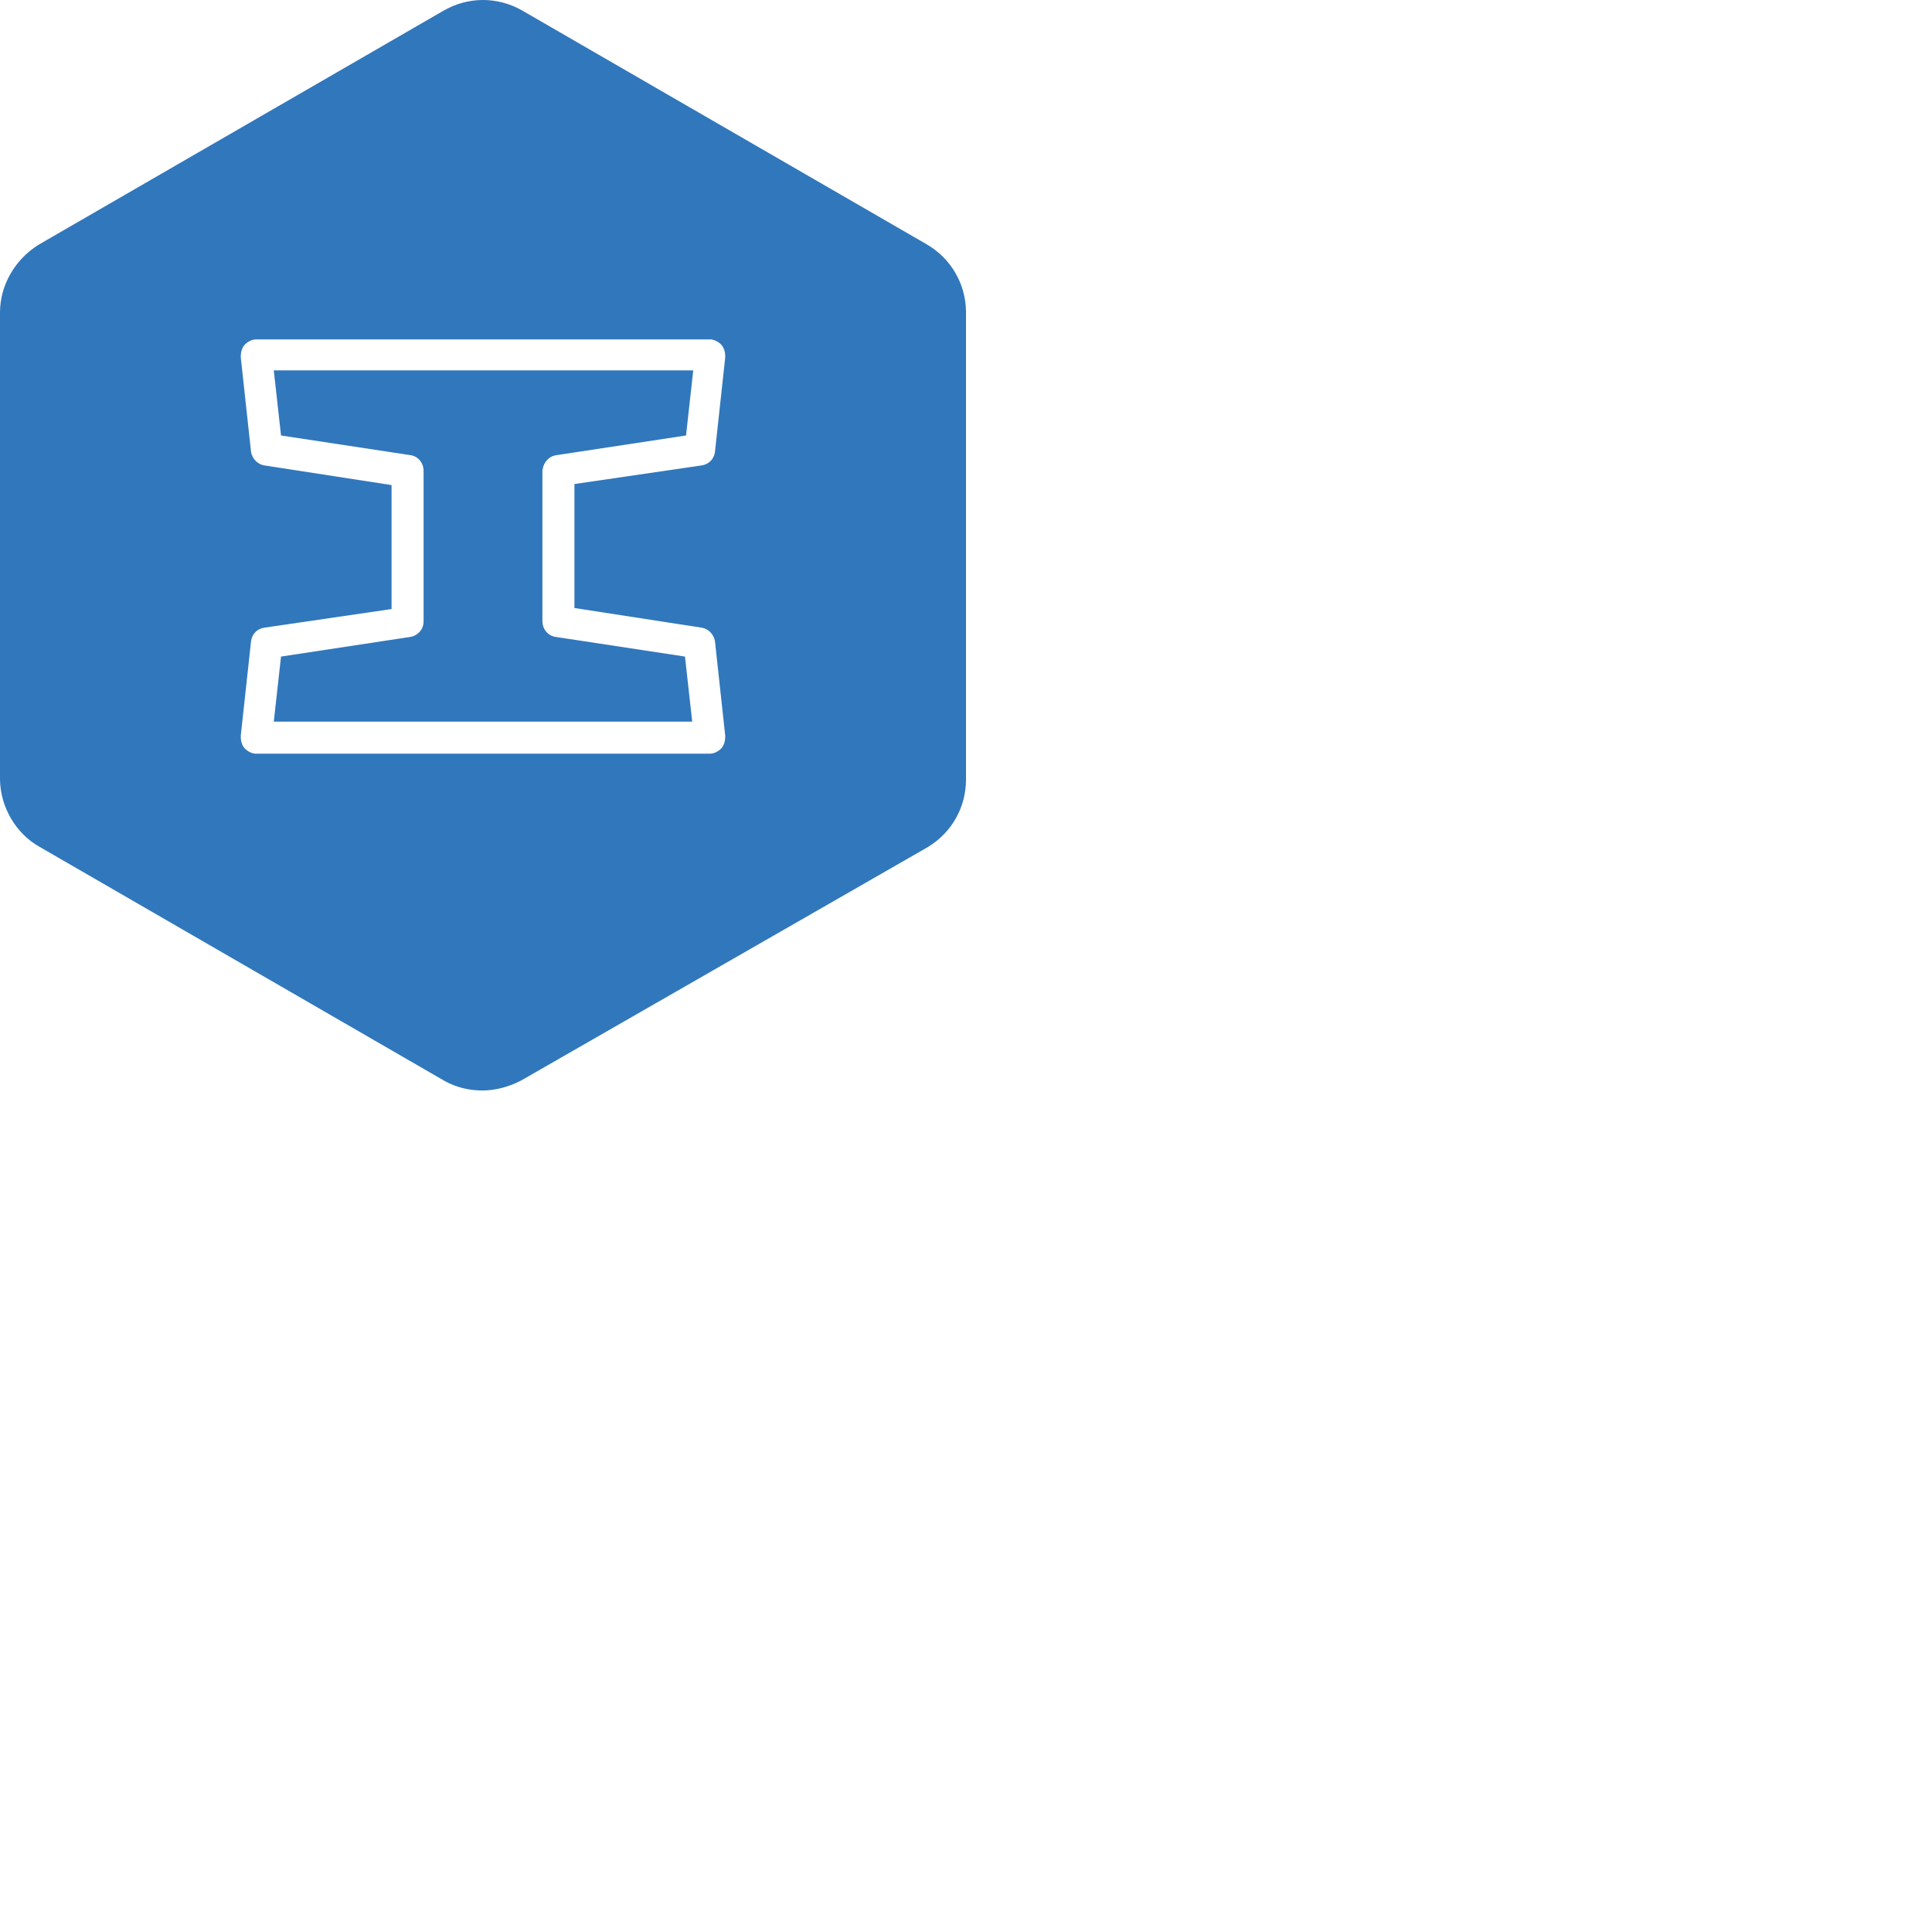 <svg xmlns="http://www.w3.org/2000/svg" version="1.1" viewBox="0 0 512 512" fill="currentColor"><path fill="#3177BC" d="M10.404 64.753L117.46 2.875c6.45-3.762 14.217-3.832 20.716-.21l.366.21l107.055 61.878c6.451 3.763 10.264 10.43 10.4 17.668l.004.403V206.58c0 7.258-3.695 13.988-10.049 17.858l-.355.212l-107.329 61.605c-3.011 1.642-6.845 2.738-10.404 2.738c-3.405 0-6.81-.752-9.974-2.495l-.43-.243l-107.055-61.879C4.22 220.881.147 213.952.004 206.702L0 206.306V82.824c0-7.259 3.959-13.989 10.063-17.859zL117.46 2.875zm177.694 25.19H67.902c-1.096 0-2.19.547-3.012 1.368c-.767.767-1.056 2.01-1.092 3.063l-.003.223l2.738 25.19c.263 1.581 1.542 3.163 3.348 3.522l.211.036l33.677 5.203v32.855l-33.677 4.929c-1.846.263-3.183 1.542-3.524 3.348l-.035.21l-2.738 25.19c0 1.095.273 2.464 1.095 3.286c.766.766 1.772 1.295 2.793 1.362l.219.007h120.196c1.096 0 2.19-.548 3.012-1.37c.767-.766 1.056-2.01 1.092-3.062l.003-.223l-2.738-25.19c-.263-1.581-1.542-3.163-3.348-3.522l-.211-.036l-33.677-5.203v-32.855l33.677-4.929c1.846-.263 3.183-1.542 3.524-3.348l.035-.21l2.738-25.19c0-1.095-.273-2.464-1.095-3.286c-.766-.766-1.772-1.295-2.793-1.362zm-4.38 8.213l-1.917 17.25l-34.225 5.201c-2.114.265-3.463 1.805-3.8 3.883l-.033.224v39.975c0 1.852 1.28 3.705 3.343 4.074l34.441 5.235l1.917 17.25H72.556l1.917-17.25l34.224-5.202c1.853-.265 3.45-1.809 3.554-3.89l.006-.217v-39.975c0-1.852-1.28-3.705-3.343-4.074l-34.441-5.235l-1.917-17.249z"/></svg>